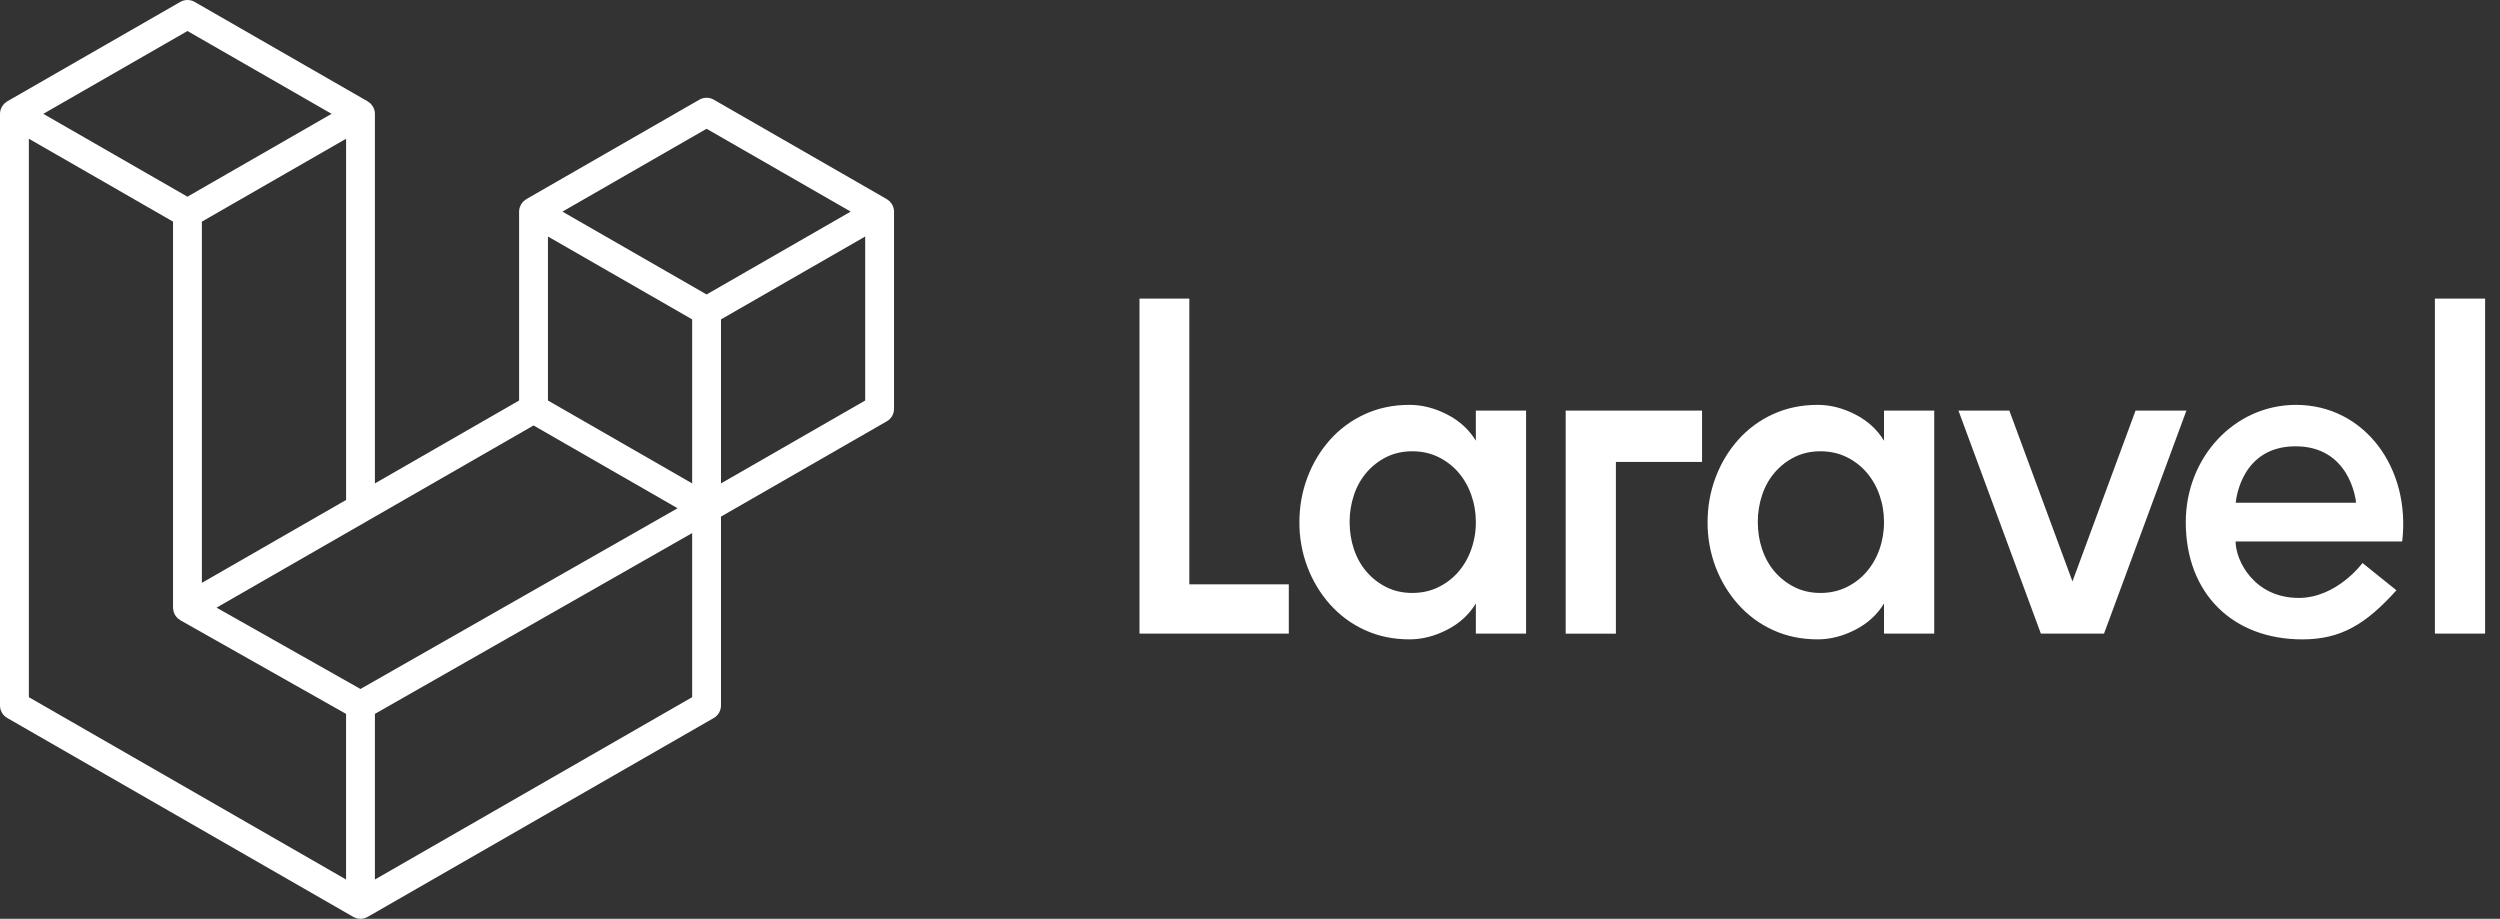 <svg width="117" height="43" viewBox="0 0 117 43" fill="none" xmlns="http://www.w3.org/2000/svg">
<rect x="0" y="0" width="117" height="43" fill="#333333" stroke="none"/>
<g clip-path="url(#clip0)">
<path fill-rule="evenodd" clip-rule="evenodd" d="M55.66 13.975V27.347H60.316V29.654H53.18V13.975H55.66ZM69.069 20.627V19.216H71.42V29.654H69.07V28.242C68.753 28.765 68.305 29.176 67.722 29.474C67.14 29.773 66.554 29.922 65.965 29.922C65.203 29.922 64.506 29.777 63.874 29.486C63.257 29.207 62.703 28.799 62.245 28.287C61.792 27.778 61.434 27.186 61.19 26.541C60.935 25.87 60.807 25.155 60.812 24.434C60.812 23.703 60.938 23.005 61.189 22.34C61.432 21.69 61.79 21.094 62.245 20.582C62.703 20.071 63.258 19.663 63.874 19.384C64.506 19.093 65.203 18.948 65.965 18.948C66.554 18.948 67.14 19.097 67.722 19.395C68.304 19.694 68.753 20.104 69.07 20.627H69.069ZM68.854 25.712C68.999 25.303 69.072 24.871 69.07 24.435C69.07 23.987 68.997 23.561 68.854 23.159C68.719 22.771 68.514 22.413 68.251 22.106C67.987 21.803 67.668 21.56 67.312 21.388C66.946 21.21 66.54 21.12 66.095 21.12C65.648 21.12 65.246 21.21 64.887 21.388C64.535 21.562 64.22 21.805 63.96 22.106C63.697 22.412 63.495 22.77 63.368 23.158C63.229 23.568 63.16 24 63.162 24.434C63.162 24.883 63.23 25.308 63.367 25.711C63.503 26.115 63.701 26.465 63.96 26.764C64.221 27.064 64.536 27.308 64.887 27.481C65.246 27.66 65.648 27.75 66.094 27.75C66.54 27.75 66.946 27.66 67.312 27.481C67.668 27.31 67.987 27.066 68.251 26.764C68.514 26.456 68.719 26.099 68.854 25.712ZM73.274 29.654V19.216H79.656V21.619H75.624V29.655H73.274V29.654ZM88.172 20.627V19.216H90.522V29.654H88.172V28.242C87.856 28.765 87.407 29.176 86.825 29.474C86.243 29.773 85.657 29.922 85.067 29.922C84.306 29.922 83.609 29.777 82.976 29.486C82.36 29.207 81.806 28.799 81.348 28.287C80.895 27.778 80.537 27.186 80.292 26.541C80.038 25.87 79.91 25.155 79.915 24.434C79.915 23.703 80.04 23.005 80.292 22.34C80.535 21.69 80.893 21.094 81.348 20.582C81.806 20.071 82.36 19.663 82.976 19.384C83.609 19.093 84.306 18.948 85.067 18.948C85.657 18.948 86.243 19.097 86.825 19.395C87.407 19.694 87.856 20.104 88.172 20.627ZM87.957 25.712C88.101 25.303 88.174 24.871 88.172 24.435C88.172 23.987 88.1 23.561 87.957 23.159C87.822 22.771 87.617 22.413 87.353 22.106C87.09 21.803 86.771 21.56 86.415 21.388C86.049 21.21 85.642 21.12 85.197 21.12C84.751 21.12 84.349 21.21 83.99 21.388C83.638 21.562 83.323 21.805 83.062 22.106C82.799 22.412 82.598 22.77 82.47 23.158C82.332 23.568 82.263 24 82.265 24.434C82.265 24.883 82.332 25.308 82.47 25.711C82.606 26.115 82.804 26.465 83.062 26.764C83.323 27.064 83.638 27.308 83.99 27.481C84.349 27.66 84.751 27.75 85.197 27.75C85.642 27.75 86.049 27.66 86.415 27.481C86.771 27.31 87.09 27.066 87.353 26.764C87.617 26.456 87.822 26.099 87.957 25.712ZM99.944 19.216H102.324L98.468 29.654H95.513L91.656 19.216H94.037L96.991 27.209L99.944 19.216ZM107.451 18.948C110.65 18.948 112.832 21.894 112.422 25.342H104.626C104.626 26.242 105.501 27.983 107.58 27.983C109.367 27.983 110.565 26.35 110.565 26.349L112.153 27.625C110.733 29.199 109.571 29.923 107.751 29.923C104.499 29.923 102.294 27.785 102.294 24.435C102.294 21.405 104.573 18.948 107.45 18.948H107.451ZM104.632 23.528H110.264C110.247 23.327 109.942 20.887 107.432 20.887C104.921 20.887 104.65 23.327 104.632 23.528ZM113.953 29.654V13.975H116.303V29.654H113.953Z" fill="white"/>
</g>
<path fill-rule="evenodd" clip-rule="evenodd" d="M41.817 9.728C41.833 9.785 41.841 9.844 41.841 9.904V19.133C41.841 19.252 41.809 19.368 41.75 19.471C41.69 19.573 41.605 19.658 41.502 19.717L33.742 24.177V33.018C33.742 33.258 33.614 33.48 33.405 33.602L17.207 42.91C17.17 42.931 17.129 42.945 17.089 42.959C17.074 42.964 17.059 42.974 17.043 42.978C16.93 43.007 16.811 43.007 16.698 42.978C16.679 42.973 16.663 42.962 16.645 42.956C16.608 42.942 16.569 42.931 16.534 42.91L0.339 33.602C0.236 33.542 0.15 33.457 0.091 33.355C0.031 33.252 8.1517e-05 33.136 0 33.018L0 5.328C0 5.268 0.008 5.209 0.024 5.152C0.029 5.132 0.04 5.114 0.047 5.095C0.06 5.06 0.072 5.024 0.09 4.991C0.103 4.969 0.121 4.951 0.137 4.931C0.156 4.904 0.174 4.876 0.196 4.853C0.216 4.834 0.241 4.819 0.263 4.802C0.287 4.782 0.309 4.76 0.337 4.744L8.436 0.09C8.538 0.031 8.654 0 8.773 0C8.891 0 9.007 0.031 9.11 0.09L17.208 4.744H17.209C17.236 4.761 17.259 4.782 17.284 4.802C17.305 4.818 17.33 4.834 17.349 4.852C17.373 4.876 17.39 4.904 17.41 4.931C17.424 4.951 17.444 4.969 17.455 4.991C17.475 5.024 17.486 5.06 17.499 5.095C17.506 5.114 17.518 5.132 17.523 5.152C17.538 5.21 17.546 5.269 17.546 5.328V22.623L24.294 18.744V9.903C24.294 9.844 24.303 9.784 24.318 9.728C24.324 9.708 24.335 9.69 24.341 9.671C24.355 9.635 24.367 9.599 24.385 9.566C24.398 9.544 24.416 9.527 24.431 9.506C24.451 9.48 24.468 9.452 24.491 9.428C24.511 9.409 24.535 9.395 24.557 9.378C24.582 9.358 24.604 9.336 24.631 9.32L32.731 4.665C32.833 4.606 32.95 4.575 33.068 4.575C33.186 4.575 33.303 4.606 33.405 4.665L41.503 9.32C41.532 9.337 41.553 9.358 41.579 9.377C41.6 9.394 41.624 9.409 41.644 9.427C41.667 9.452 41.684 9.48 41.704 9.506C41.719 9.527 41.738 9.544 41.75 9.566C41.769 9.599 41.78 9.635 41.794 9.671C41.801 9.69 41.812 9.708 41.817 9.728ZM40.491 18.744V11.069L37.657 12.697L33.742 14.947V22.623L40.491 18.744ZM32.393 32.628V24.948L28.542 27.143L17.546 33.409V41.161L32.393 32.628ZM1.35 6.493V32.628L16.196 41.161V33.41L8.44 29.028L8.437 29.026L8.434 29.024C8.408 29.009 8.386 28.987 8.362 28.969C8.341 28.952 8.316 28.939 8.298 28.92L8.296 28.918C8.274 28.896 8.259 28.87 8.24 28.847C8.223 28.824 8.203 28.805 8.19 28.781L8.189 28.779C8.174 28.753 8.164 28.723 8.153 28.695C8.142 28.669 8.128 28.646 8.121 28.619C8.113 28.587 8.111 28.552 8.108 28.52C8.105 28.494 8.098 28.469 8.098 28.444V28.442V10.372L4.184 8.121L1.35 6.493ZM8.774 1.451L2.027 5.328L8.772 9.205L15.518 5.327L8.772 1.451H8.774ZM12.282 25.648L16.197 23.398V6.493L13.363 8.122L9.448 10.372V27.277L12.282 25.648ZM33.068 6.026L26.322 9.904L33.068 13.781L39.813 9.903L33.068 6.026ZM32.393 14.947L28.478 12.697L25.644 11.069V18.744L29.558 20.993L32.393 22.623V14.947ZM16.87 32.244L26.765 26.604L31.711 23.786L24.97 19.912L17.209 24.372L10.134 28.438L16.87 32.244Z" fill="white"/>
<defs>
<clipPath id="clip0">
<rect width="63.671" height="16.826" fill="white" transform="translate(53.328 13.621)"/>
</clipPath>
</defs>
</svg>

